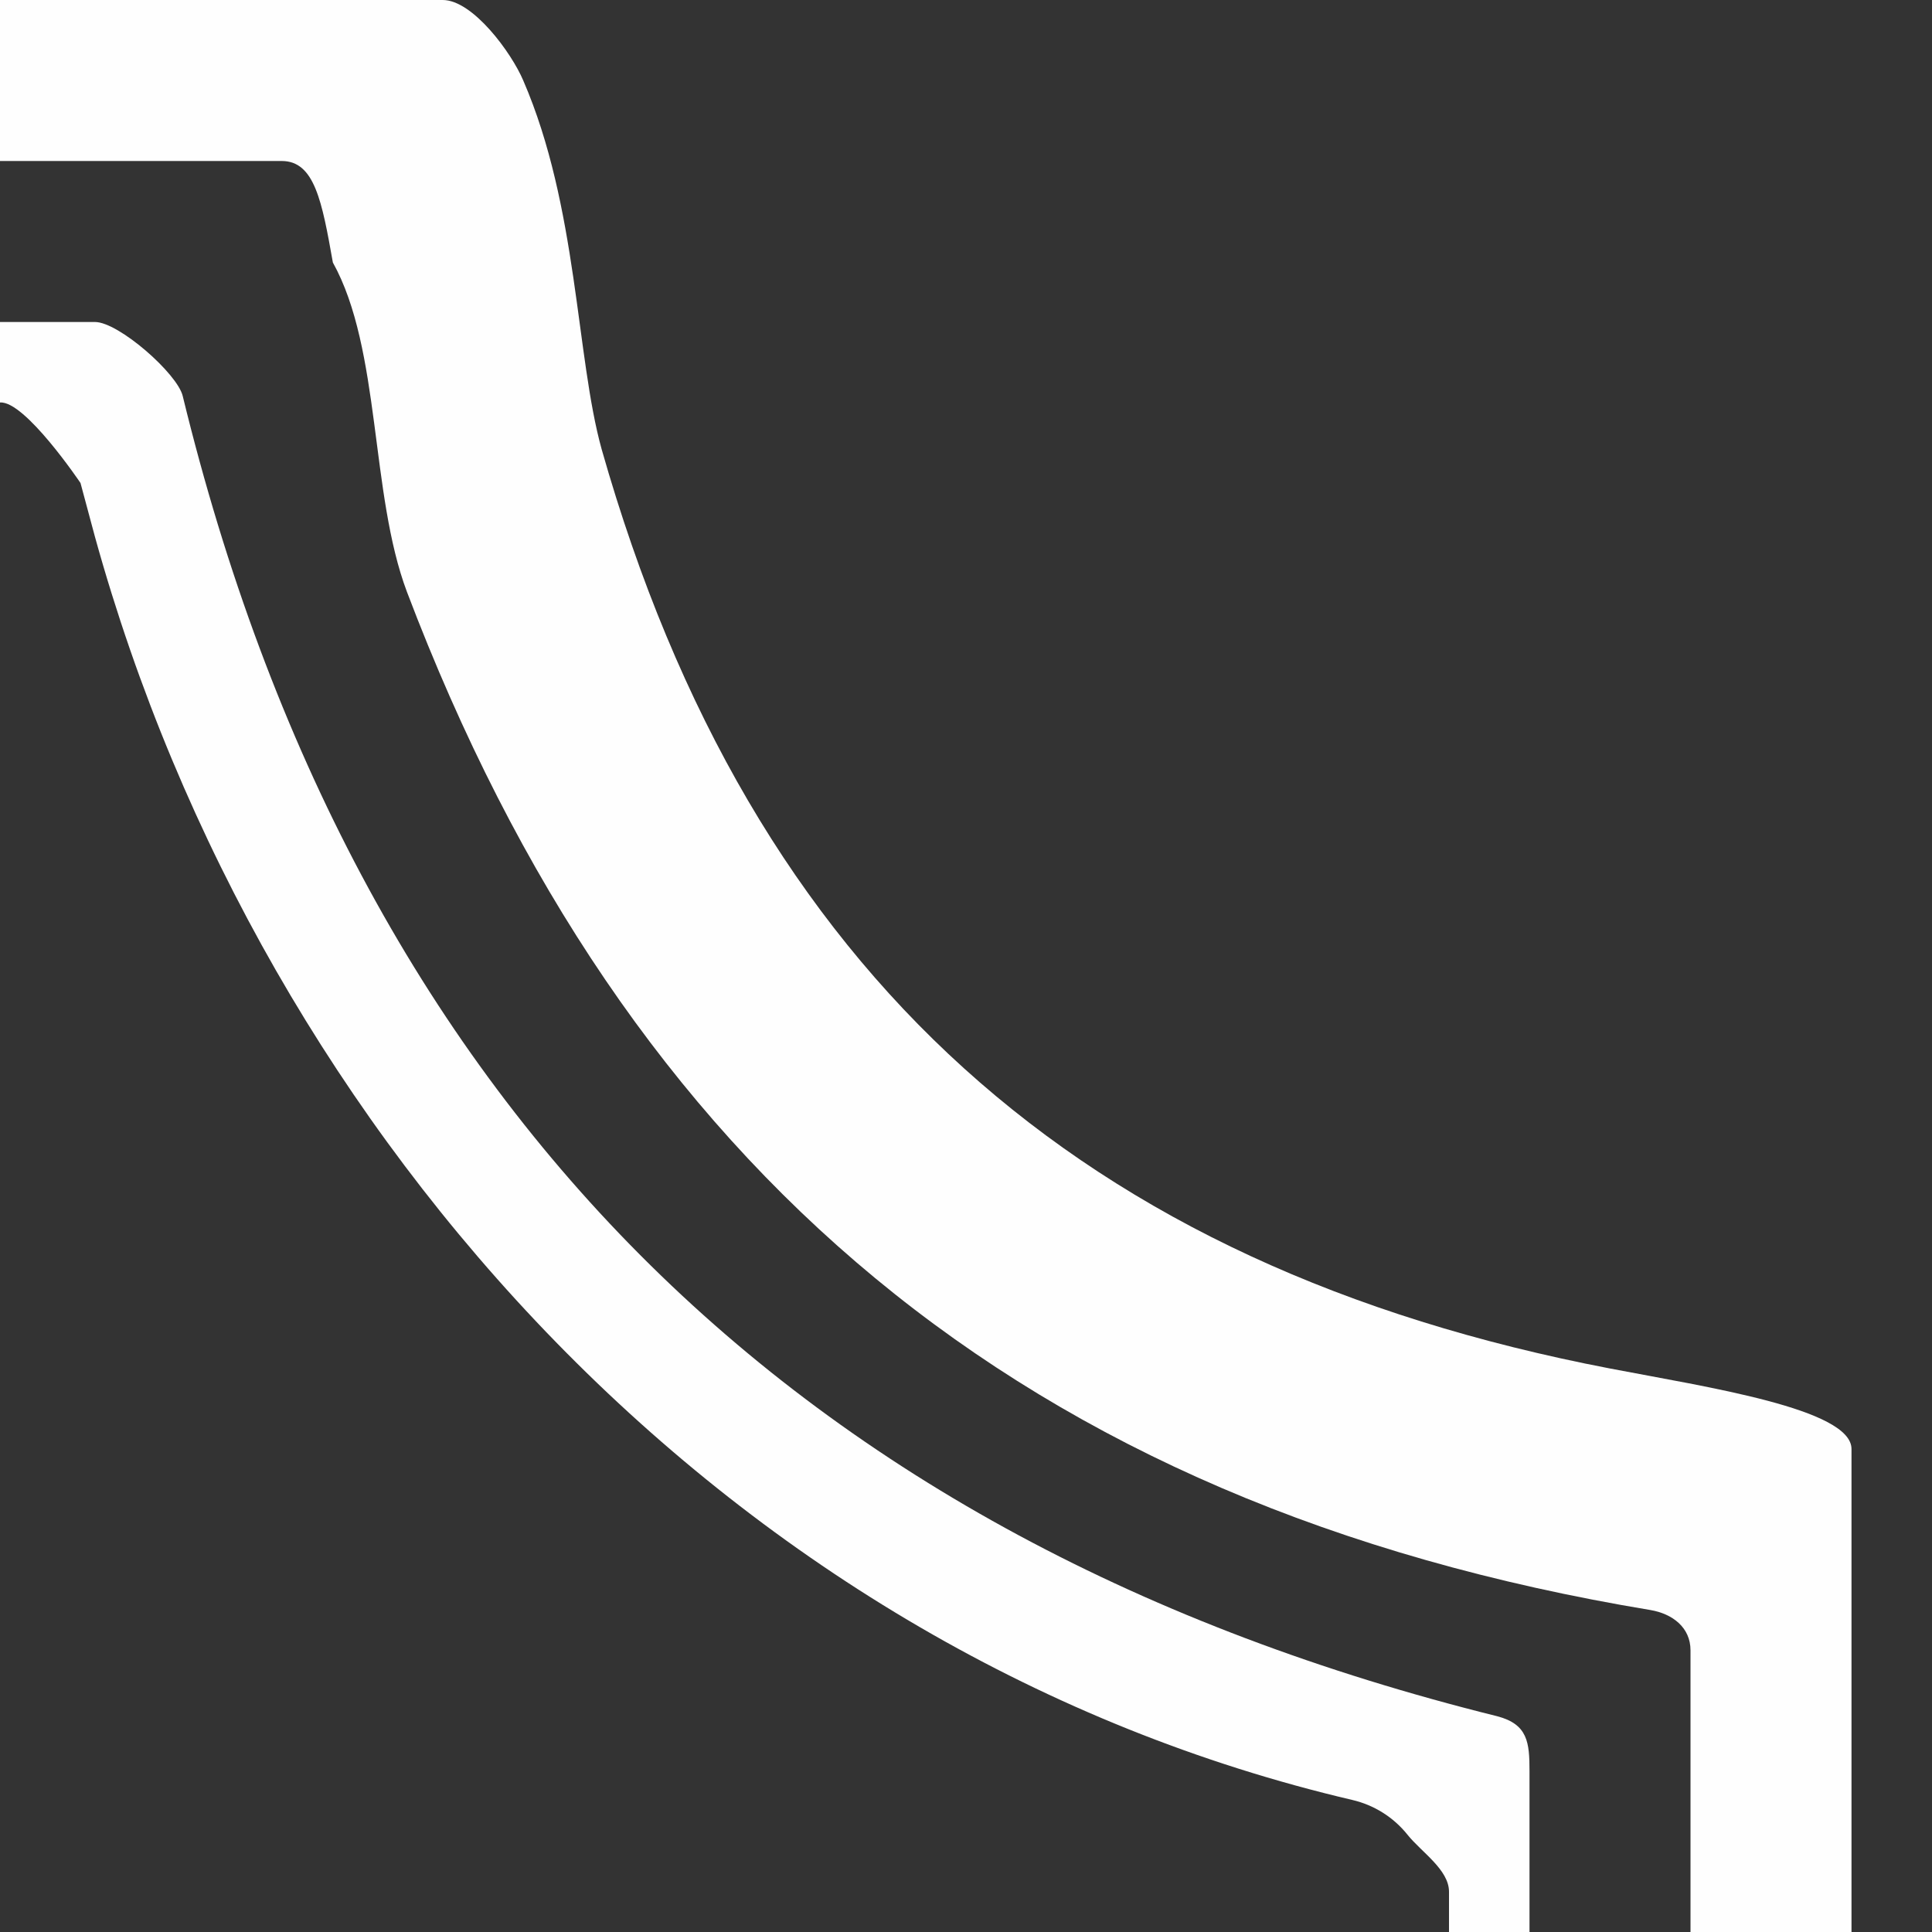 <svg width="24" height="24" viewBox="0 0 24 24" fill="none" xmlns="http://www.w3.org/2000/svg">
<rect x="0" y="0" width="24" height="24" fill="#333333" stroke="none"/>
<g clip-path="url(#clip0_204_5)">
<path d="M23 18V2158.5C22.5 2160 21.257 2159.85 19.851 2160.13C11.673 2161.71 7.3 2166.6 7 2175C6.986 2175.38 6.5 2175.5 6.5 2175.5C6.5 2175.5 6 2176 5.5 2176H-914C-914.269 2176 -915.5 2176 -915.5 2176C-916 2176 -916 2175.5 -916 2175.5C-916.846 2165.38 -922.156 2160.42 -932.3 2159.56C-932.767 2159.52 -933 2159.26 -933 2158.8V17.994C-933 17.852 -932.946 17.715 -932.849 17.612C-932.752 17.509 -932.62 17.449 -932.48 17.444C-923.316 16.977 -917.851 12.326 -916.084 3.491C-915.864 2.441 -914.5 0 -914 0C-607.287 0 -301.213 0 5.5 0C5.873 0 6.353 0.653 6.5 1C7.18 2.57 7.154 4.431 7.474 5.581C9.334 12.123 13.442 15.74 20 17C21.203 17.231 23 17.5 23 18ZM5.055 7.352C4.595 6.131 4.735 4.341 4.135 3.261C4 2.5 3.907 2 3.5 2H-912C-912.407 2 -913.132 3.001 -913.205 3.401C-914.945 12.876 -920.53 18.448 -929.961 20.115C-930.321 20.175 -931 20.133 -931 20.5V2156C-931 2156.34 -930.334 2156.8 -930.001 2156.86C-921.973 2158.23 -913.805 2164.54 -913.435 2173.34C-913.408 2173.95 -913.107 2174 -912.5 2174H3.5H4C4.079 2173.93 4.079 2173.99 4.095 2173.89C5.668 2164.43 11.27 2158.76 20.901 2156.88C21 2156.5 21 2156 21 2156V20.5C21 20.22 20.78 20.047 20.5 20C12.702 18.706 7.774 14.52 5.055 7.352Z" fill="#FEFEFE"/>
<path d="M-928.53 21.44C-919.82 18.99 -914.31 13.89 -912.19 5.02C-912.11 4.673 -911.36 4 -911 4H1.18C1.473 4 2.203 4.64 2.27 4.92C4.403 13.68 9.847 19.147 18.6 21.32C18.98 21.42 19 21.647 19 22V2154C19 2154.35 19.01 2154.62 18.67 2154.71C9.897 2156.84 4.443 2162.29 2.31 2171.06C2.237 2171.35 1.8 2172 1.5 2172H-911.5C-911.867 2172 -912.133 2171.32 -912.22 2170.96C-914.46 2161.4 -919.93 2157.52 -928.47 2154.54C-928.823 2154.42 -929 2154.17 -929 2153.79V22.06C-929 21.733 -928.843 21.527 -928.53 21.44ZM16.8 22.36C9.16 20.57 3.27 14.22 1.18 6.67C1.099 6.37 1 6 1 6C1 6 0.31 4.975 0 5C-2 5 -3.753 5 -5.5 5C-307.06 5.113 -608.407 5.1 -910 5C-910.167 5 -910.5 5.5 -910.5 5.5C-910.5 5.5 -910.924 6.321 -910.97 6.48C-913.403 14.867 -918.81 20.24 -927.19 22.6C-927.28 22.626 -927.944 22.928 -928 23V2152.5C-928 2152.88 -927.317 2153.39 -926.95 2153.5C-918.817 2155.89 -913.513 2161.13 -911.04 2169.2C-910.86 2169.79 -910.627 2171 -910 2171C-608.793 2170.88 -307.907 2170.91 -7.5 2171C-5.66 2171 -2.12 2171.24 0.5 2171C0.833 2170.97 0.967 2169.99 1.06 2169.67C3.453 2161.38 8.777 2155.98 17.03 2153.48C17.51 2153.33 18 2153.01 18 2152.5V23.5C18 23.225 17.656 23.007 17.484 22.791C17.311 22.575 17.07 22.423 16.8 22.36Z" fill="#FEFEFE"/>
</g>
<defs>
<clipPath id="clip0_204_5">
<rect width="24" height="24" fill="white"/>
</clipPath>
</defs>
</svg>
